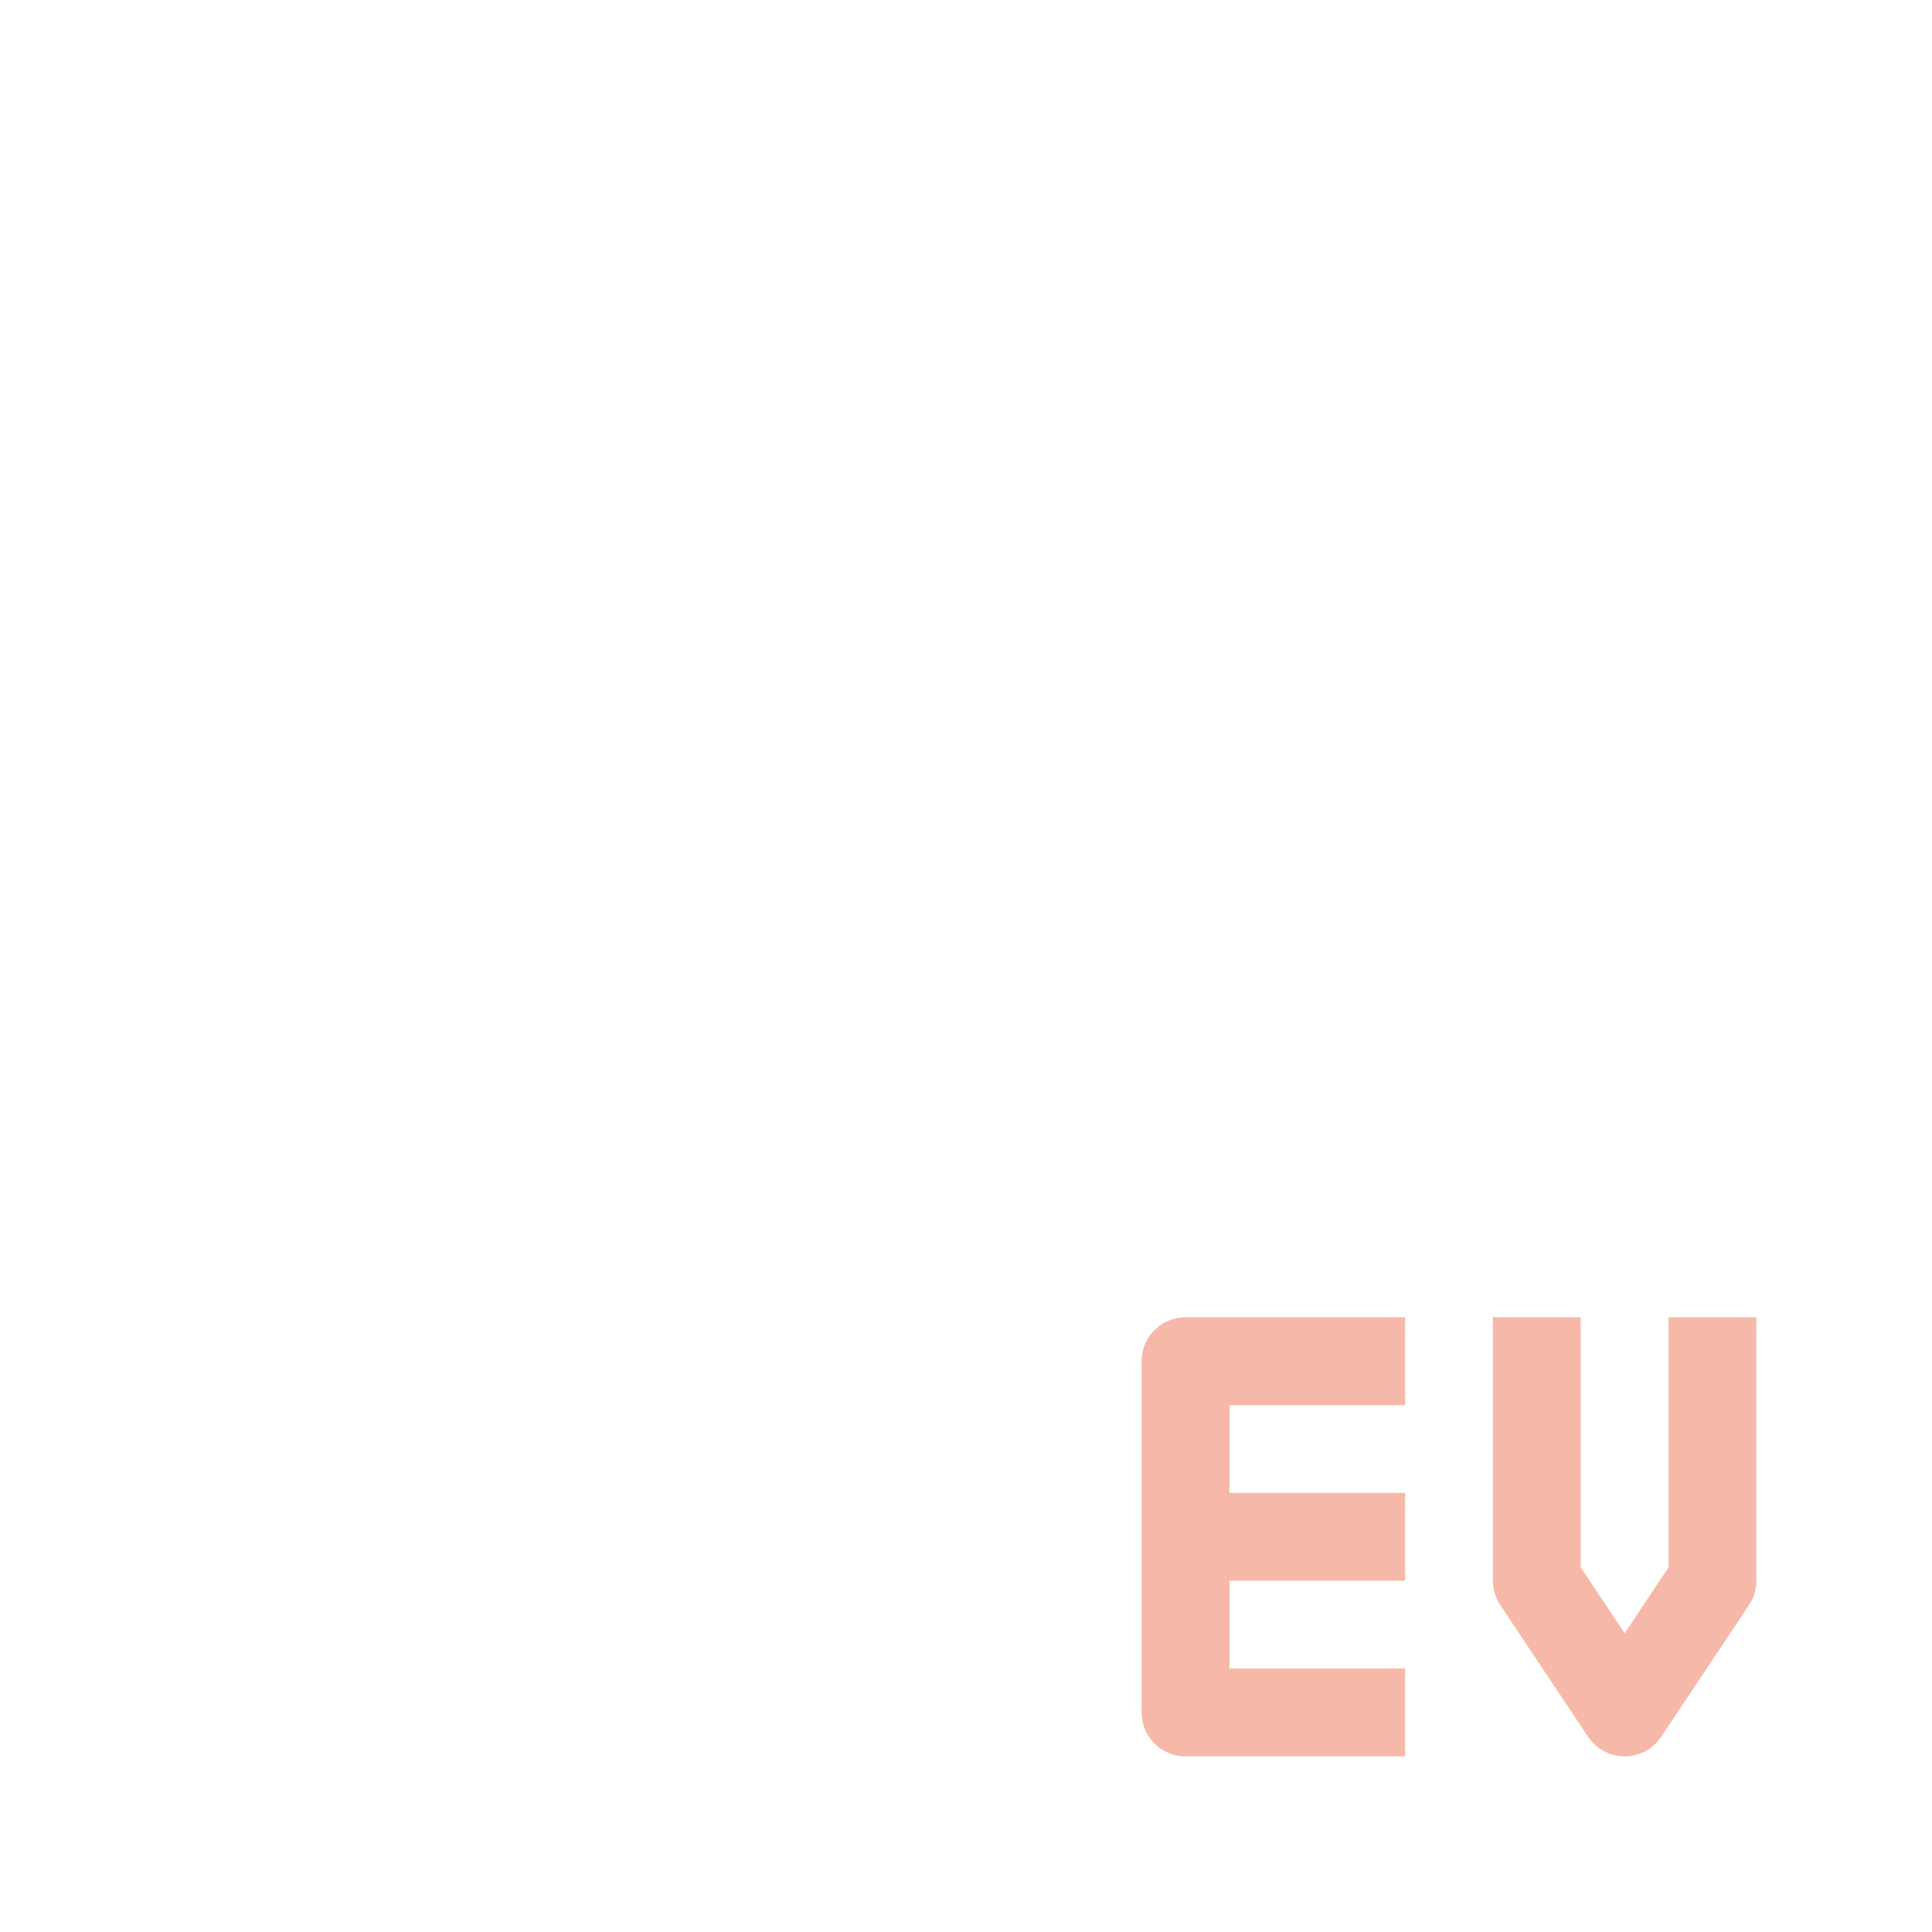 <svg xmlns="http://www.w3.org/2000/svg" width="22" height="22" version="1.1">
 <defs>
  <style id="current-color-scheme" type="text/css">
   .ColorScheme-Text { color:#f6b8a8; } .ColorScheme-Highlight { color:#4285f4; } .ColorScheme-NeutralText { color:#ff9800; } .ColorScheme-PositiveText { color:#4caf50; } .ColorScheme-NegativeText { color:#f44336; }
  </style>
 </defs>
 <path style="stroke-linejoin:round;stroke:currentColor;fill:none" class="ColorScheme-Text" d="m16 19.5-2.5 0v-4l2.5-0m-2.5 2h2.5"/>
 <path style="stroke-linejoin:round;stroke:currentColor;fill:none" class="ColorScheme-Text" d="m17.5 15v3l1 1.5 1-1.5-0-3"/>
</svg>
